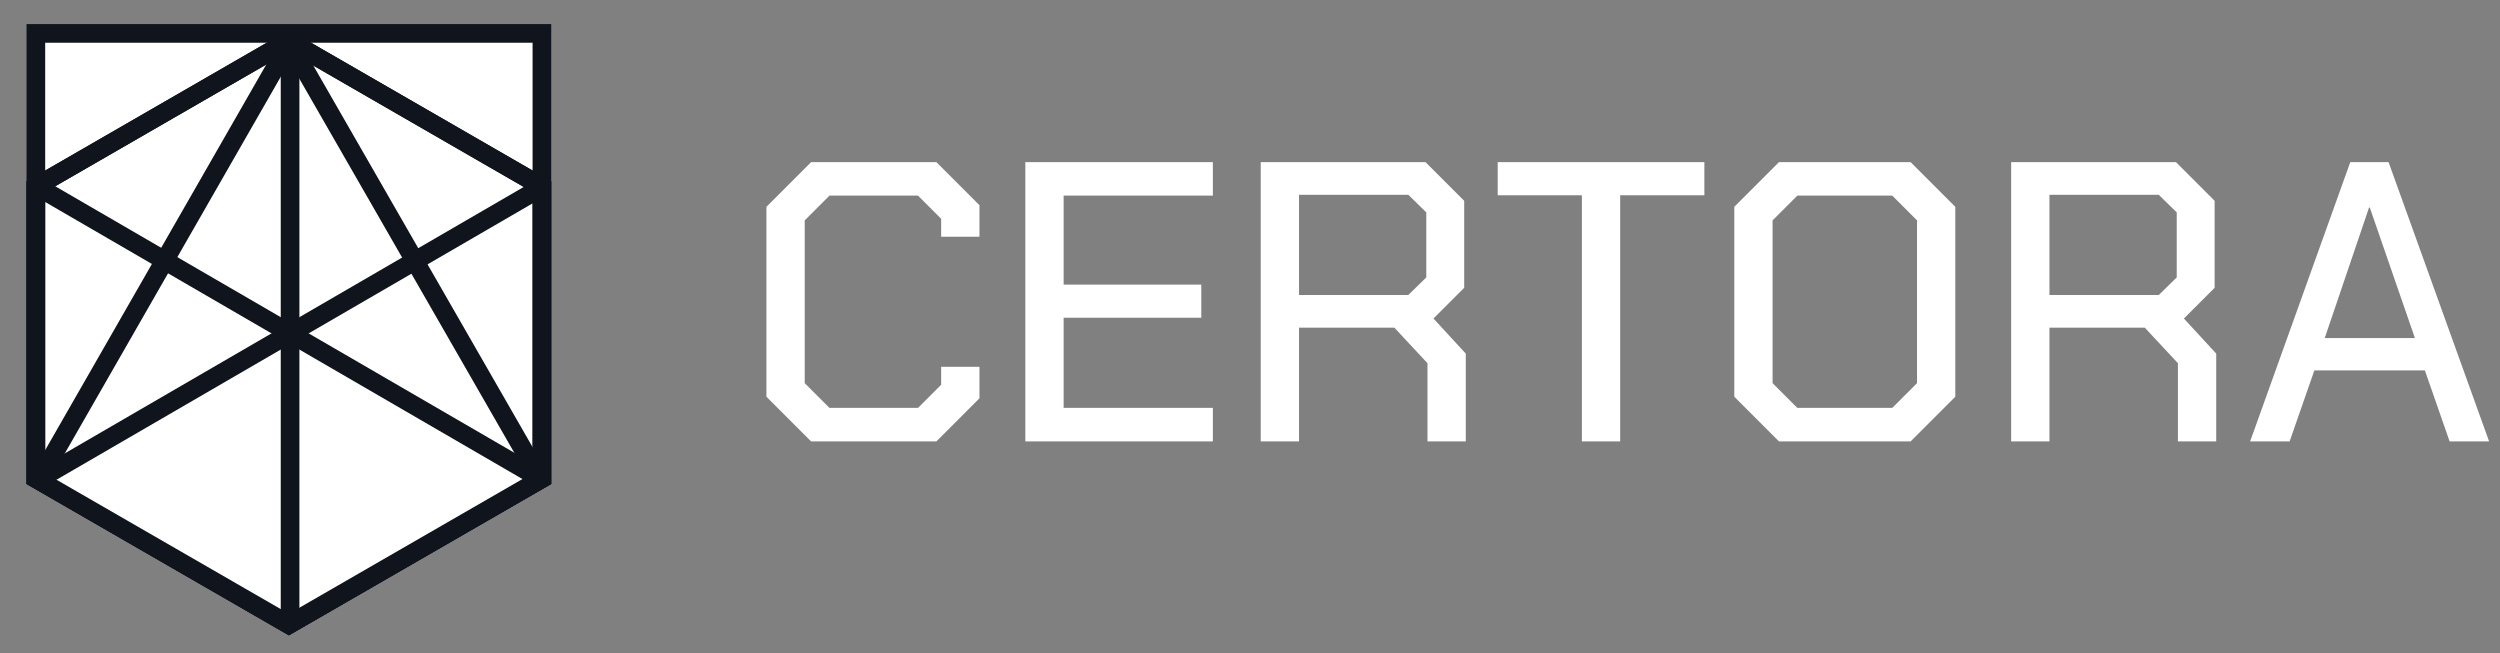 <svg width='134' height='35' viewBox='0 0 134 35' fill='none' xmlns='http://www.w3.org/2000/svg'><rect x="0" y="0" width="134" height="35" fill="#808080" stroke="none"/><g id='logo 1' clip-path='url(#clip0_1524_19151)'><g id='Page-1'><g id='logo'><path id='Certora' fill-rule='evenodd' clip-rule='evenodd' d='M41.08 21.264V11.085L43.475 8.69H50.19L52.499 10.999V12.689H50.446V11.726L49.206 10.486H44.459L43.133 11.812V20.537L44.459 21.863H49.206L50.446 20.622V19.66H52.499V21.349L50.19 23.659H43.475L41.08 21.264ZM54.958 8.69H65.009V10.486H57.011V15.255H64.389V17.03H57.011V21.863H65.009V23.659H54.958V8.69ZM78.566 18.954V23.659H76.513V19.468L74.739 17.564H69.628V23.659H67.575V8.69H76.406L78.481 10.764V15.426L76.834 17.073L78.566 18.954ZM69.628 15.811H75.487L76.449 14.87V11.384L75.487 10.443H69.628V15.811ZM84.789 10.465H80.277V8.69H91.354V10.465H86.842V23.659H84.789V10.465ZM92.958 21.264V11.085L95.353 8.69H102.409L104.804 11.085V21.264L102.409 23.659H95.353L92.958 21.264ZM101.426 21.863L102.752 20.537V11.812L101.426 10.486H96.336L95.01 11.812V20.537L96.336 21.863H101.426ZM118.79 18.954V23.659H116.737V19.468L114.962 17.564H109.851V23.659H107.798V8.69H116.63L118.704 10.764V15.426L117.057 17.073L118.79 18.954ZM109.851 15.811H115.71L116.673 14.87V11.384L115.71 10.443H109.851V15.811ZM125.975 8.69H128.027L133.416 23.659H131.299L129.973 19.852H124.05L122.724 23.659H120.607L125.975 8.69ZM129.439 18.12L127.022 11.128H126.98L124.606 18.12H129.439Z' fill='white'/><g id='Group'><g id='Group-4'><path id='Polygon-Copy' d='M29.046 1.791V25.653L15.484 33.476L1.922 25.653V1.791H29.046Z' fill='white' stroke='#10141C' strokeWidth='1.166'/><path id='Polygon' d='M15.484 2.182L29.046 10.006V25.653L15.484 33.476L1.922 25.653V10.006L15.484 2.182Z' fill='white' stroke='#10141C' strokeWidth='1.166'/><path id='Polygon-Copy-2' d='M15.484 2.182L29.046 25.653L15.484 33.476L1.922 25.653L15.484 2.182Z' fill='white'/><path id='Path-3' d='M2.256 10.153L28.84 25.585' stroke='#10141C' strokeWidth='1.166'/><path id='Path-3-Copy' d='M28.84 10.153L2.256 25.585' stroke='#10141C' strokeWidth='1.166'/><path id='Path-3-Copy-2' d='M15.548 2.52V33.038' stroke='#10141C' strokeWidth='1.166'/><path id='Path-3-Copy-3' d='M15.492 2.336L2.202 25.514' stroke='#10141C' strokeWidth='1.166'/><path id='Path-3-Copy-4' d='M15.442 2.166L28.859 25.514' stroke='#10141C' strokeWidth='1.166'/><path id='Polygon-Copy-3' d='M15.484 2.182L29.046 10.006V25.653L15.484 33.476L1.922 25.653V10.006L15.484 2.182Z' stroke='#10141C' strokeWidth='1.166'/></g></g></g></g></g><defs><clipPath id='clip0_1524_19151'><rect width='132.84' height='34.02' fill='white' transform='translate(0.58 0.59)'/></clipPath></defs></svg>